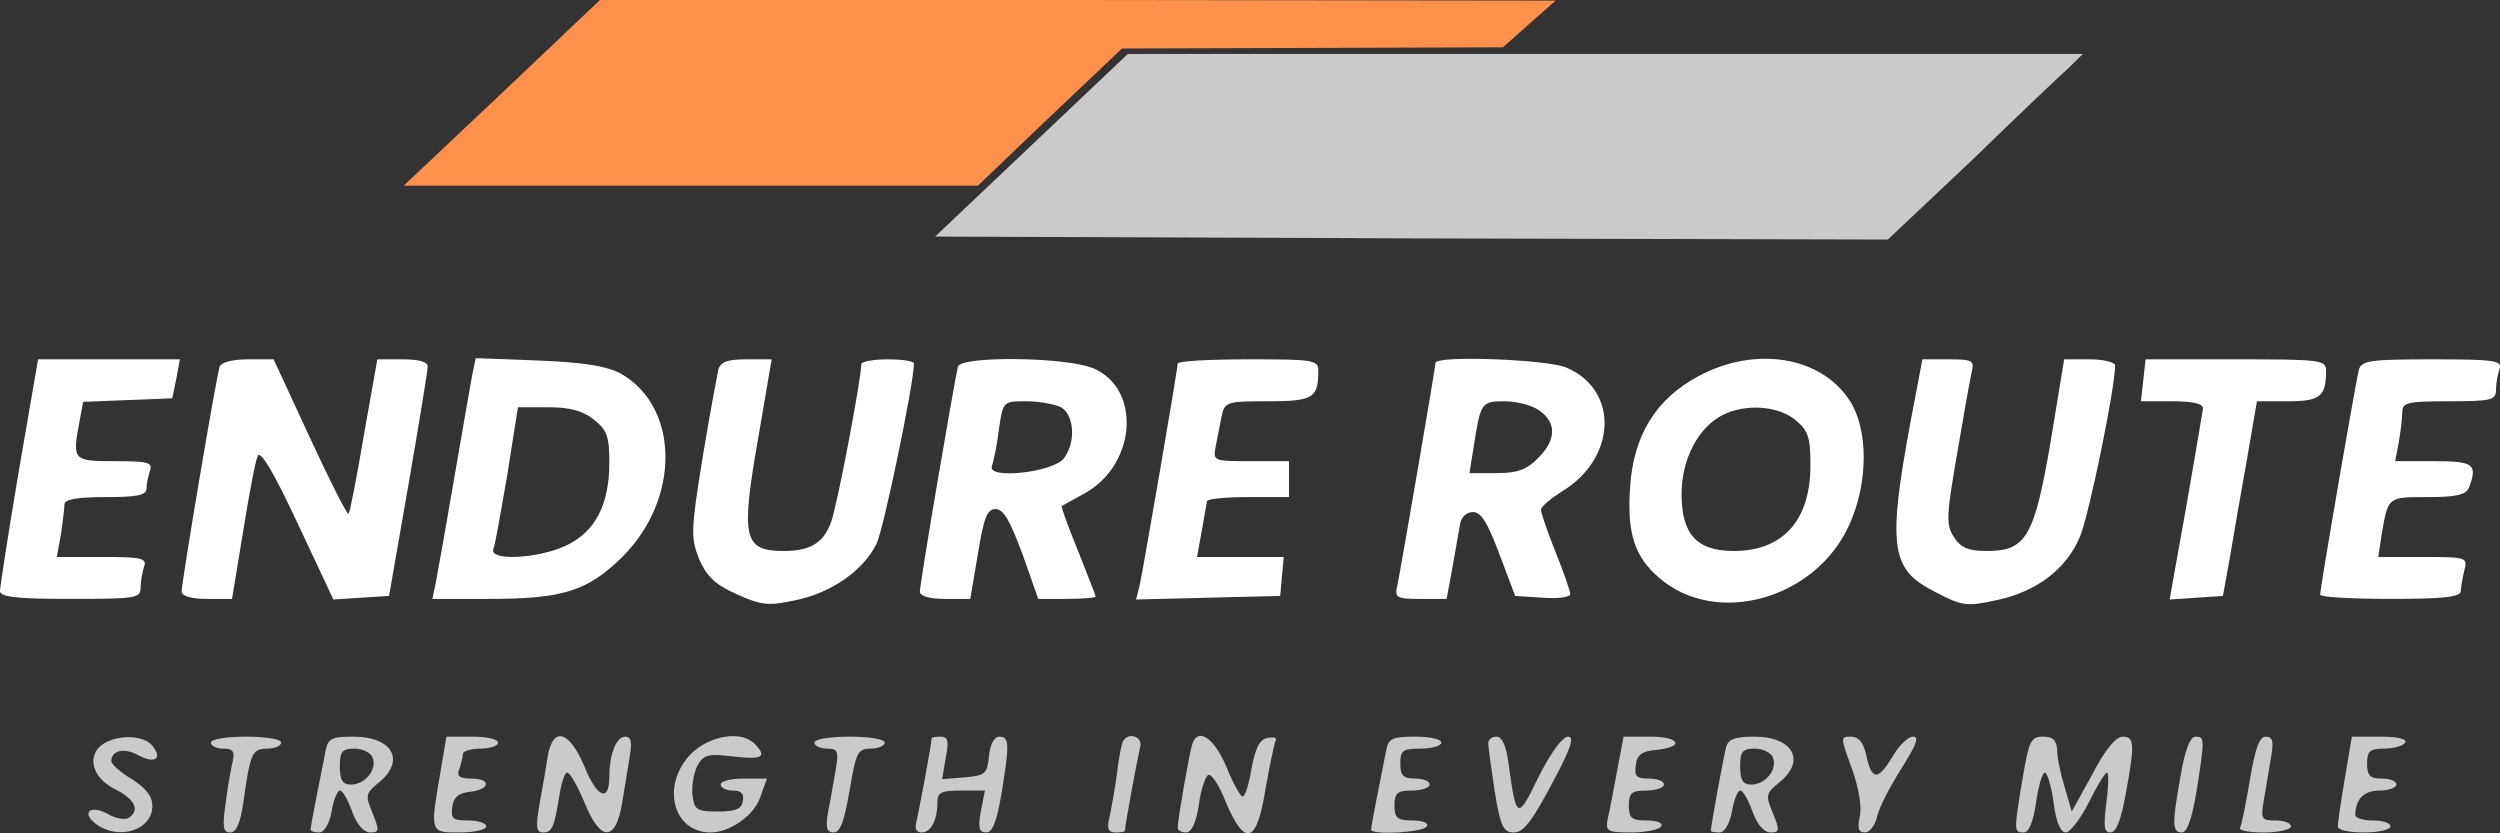 <svg width="132" height="44" viewBox="0 0 132 44" fill="none" xmlns="http://www.w3.org/2000/svg">
<rect x="0" y="0" width="132" height="44" fill="#333333" stroke="none"/>
<path d="M26.512 4.901L21.315 9.803H36.474H51.632L55.437 6.166L59.243 2.561L69.297 2.53L79.351 2.498L80.743 1.265L82.135 0.032L56.922 3.43323e-05H31.678L26.512 4.901Z" fill="#FF914C"/>
<path d="M54.447 7.685L49.374 12.491L74.525 12.586L99.676 12.649L104.069 8.507C106.451 6.198 108.771 3.985 109.204 3.605L109.978 2.846H84.765H59.552L54.447 7.685Z" fill="#CBC9C9"/>
<path d="M0.99 24.886C0.433 28.175 0 31.021 0 31.211C0 31.527 0.959 31.622 3.712 31.622C7.177 31.622 7.425 31.59 7.425 31.021C7.425 30.673 7.517 30.199 7.61 29.914C7.765 29.471 7.456 29.408 5.414 29.408H3.001L3.217 28.207C3.31 27.574 3.403 26.847 3.403 26.625C3.403 26.373 4.053 26.246 5.568 26.246C7.239 26.246 7.734 26.151 7.734 25.803C7.734 25.55 7.827 25.139 7.92 24.855C8.074 24.412 7.796 24.349 6.063 24.349C3.836 24.349 3.805 24.317 4.207 22.198L4.393 21.218L6.744 21.123L9.095 21.029L9.312 19.985L9.497 18.973H5.754H2.011L0.99 24.886Z" fill="white"/>
<path d="M11.601 19.352C11.416 19.89 9.59 30.736 9.59 31.242C9.59 31.464 10.085 31.622 10.921 31.622H12.251L12.839 28.049C13.148 26.12 13.488 24.317 13.612 24.064C13.767 23.78 14.478 24.981 15.716 27.637L17.603 31.653L19.057 31.559L20.542 31.464L21.563 25.614C22.119 22.388 22.584 19.574 22.584 19.352C22.584 19.099 22.119 18.973 21.253 18.973H19.923L19.211 22.989C18.84 25.203 18.469 27.068 18.407 27.131C18.345 27.226 17.417 25.392 16.365 23.116L14.447 18.973H13.086C12.282 18.973 11.694 19.131 11.601 19.352Z" fill="white"/>
<path d="M24.934 19.795C24.841 20.301 24.408 22.768 23.975 25.297C23.542 27.827 23.109 30.262 23.016 30.736L22.831 31.622H25.862C29.698 31.622 31.029 31.211 32.854 29.408C35.947 26.341 35.886 21.439 32.73 19.7C31.988 19.321 30.781 19.131 28.43 19.036L25.12 18.91L24.934 19.795ZM31.369 22.167C32.05 22.704 32.173 23.052 32.173 24.412C32.173 26.657 31.431 28.08 29.884 28.808C28.399 29.503 25.831 29.63 26.048 28.997C26.141 28.808 26.45 27.005 26.79 25.044L27.347 21.503H28.956C30.101 21.503 30.781 21.692 31.369 22.167Z" fill="white"/>
<path d="M37.928 19.511C37.866 19.827 37.464 21.914 37.092 24.191C36.474 28.017 36.474 28.396 36.907 29.503C37.309 30.42 37.742 30.863 38.887 31.369C40.217 31.97 40.557 32.001 42.042 31.685C43.929 31.274 45.569 30.136 46.28 28.713C46.652 27.954 48.229 20.364 48.26 19.194C48.26 19.068 47.642 18.973 46.868 18.973C46.095 18.973 45.476 19.099 45.476 19.226C45.476 20.017 44.177 26.847 43.867 27.606C43.465 28.681 42.754 29.092 41.392 29.092C39.258 29.092 39.103 28.428 40.031 23.147L40.743 18.973H39.413C38.423 18.973 38.051 19.099 37.928 19.511Z" fill="white"/>
<path d="M50.581 19.352C50.426 19.922 48.57 30.768 48.57 31.242C48.57 31.464 49.065 31.622 49.9 31.622H51.23L51.633 29.25C51.942 27.321 52.127 26.878 52.561 26.878C52.994 26.878 53.334 27.511 53.984 29.25L54.819 31.622H56.335C57.17 31.622 57.851 31.559 57.851 31.495C57.851 31.432 57.417 30.357 56.923 29.092C56.397 27.827 56.025 26.752 56.056 26.72C56.118 26.689 56.613 26.404 57.139 26.12C59.985 24.665 60.325 20.554 57.727 19.447C56.304 18.846 50.766 18.783 50.581 19.352ZM56.025 21.503C56.706 21.914 56.83 23.305 56.18 24.191C55.623 24.95 52.066 25.329 52.375 24.602C52.468 24.317 52.653 23.463 52.746 22.641C52.963 21.187 52.963 21.187 54.2 21.187C54.881 21.187 55.685 21.345 56.025 21.503Z" fill="white"/>
<path d="M62.181 19.194C62.181 19.511 60.387 29.914 60.17 30.926L59.985 31.653L63.79 31.559L67.595 31.464L67.688 30.42L67.781 29.408H65.492H63.202L63.45 28.049C63.573 27.321 63.697 26.625 63.728 26.467C63.728 26.341 64.718 26.246 65.894 26.246H68.059V25.297V24.349H66.048C64.068 24.349 64.037 24.349 64.192 23.558C64.285 23.116 64.409 22.42 64.501 21.977C64.656 21.218 64.78 21.187 66.945 21.187C69.328 21.187 69.606 21.028 69.606 19.574C69.606 19.005 69.359 18.973 65.894 18.973C63.852 18.973 62.181 19.068 62.181 19.194Z" fill="white"/>
<path d="M75.794 19.163C75.794 19.384 73.969 30.009 73.783 30.895C73.628 31.559 73.721 31.622 74.989 31.622H76.382L76.691 29.946C76.846 29.06 77.031 28.017 77.093 27.669C77.155 27.29 77.433 27.037 77.774 27.037C78.207 27.037 78.547 27.606 79.166 29.25L80.001 31.464L81.455 31.559C82.259 31.622 82.909 31.527 82.909 31.369C82.909 31.211 82.569 30.23 82.136 29.155C81.703 28.08 81.362 27.068 81.362 26.91C81.362 26.752 81.857 26.341 82.445 25.962C85.353 24.222 85.508 20.617 82.723 19.416C81.733 18.973 75.794 18.752 75.794 19.163ZM81.3 21.692C82.197 22.325 82.166 23.242 81.207 24.191C80.62 24.791 80.125 24.981 79.042 24.981H77.588L77.805 23.622C78.176 21.25 78.207 21.187 79.444 21.187C80.094 21.187 80.929 21.408 81.3 21.692Z" fill="white"/>
<path d="M89.684 19.859C87.425 21.06 86.219 23.021 86.064 25.803C85.909 28.175 86.312 29.408 87.611 30.515C90.612 33.108 95.84 31.654 97.634 27.733C98.655 25.487 98.655 22.673 97.665 21.155C96.149 18.815 92.684 18.246 89.684 19.859ZM94.788 22.167C95.469 22.736 95.592 23.052 95.592 24.57C95.592 27.48 94.138 29.092 91.54 29.092C89.591 29.092 88.787 28.207 88.787 26.088C88.787 24.254 89.653 22.578 90.952 21.914C92.128 21.313 93.86 21.408 94.788 22.167Z" fill="white"/>
<path d="M101.192 20.617C99.583 28.902 99.707 30.009 102.213 31.274C103.605 32.001 103.852 32.033 105.43 31.685C107.534 31.242 109.112 30.041 109.823 28.333C110.287 27.258 111.679 20.491 111.679 19.289C111.679 19.131 111.061 18.973 110.349 18.973H108.988L108.276 23.305C107.41 28.365 106.977 29.092 104.904 29.092C103.945 29.092 103.543 28.934 103.172 28.365C102.739 27.701 102.77 27.258 103.327 24.001C103.667 22.009 104.007 20.08 104.1 19.669C104.255 19.036 104.162 18.973 102.893 18.973H101.501L101.192 20.617Z" fill="white"/>
<path d="M113.164 20.08L113.041 21.187H114.68C115.794 21.187 116.32 21.313 116.32 21.566C116.289 21.787 115.887 24.159 115.423 26.815L114.556 31.653L115.979 31.559L117.372 31.464L117.743 29.408C117.928 28.27 118.331 25.962 118.64 24.254L119.166 21.187H120.805C122.507 21.187 122.816 20.934 122.816 19.574C122.816 19.005 122.538 18.973 118.052 18.973H113.288L113.164 20.08Z" fill="white"/>
<path d="M124.549 19.511C124.394 20.111 122.507 30.989 122.507 31.401C122.507 31.527 124.177 31.622 126.219 31.622C128.972 31.622 129.931 31.527 129.931 31.211C129.931 31.021 130.024 30.515 130.117 30.104C130.303 29.44 130.241 29.408 127.952 29.408H125.57L125.755 28.207C126.095 26.215 126.064 26.246 128.199 26.246C129.715 26.246 130.21 26.12 130.365 25.74C130.829 24.507 130.612 24.349 128.508 24.349H126.467L126.652 23.369C126.745 22.831 126.838 22.104 126.838 21.787C126.838 21.25 127.085 21.187 129.313 21.187C131.54 21.187 131.788 21.123 131.788 20.586C131.788 20.238 131.88 19.764 131.973 19.479C132.128 19.036 131.695 18.973 128.447 18.973C125.167 18.973 124.703 19.036 124.549 19.511Z" fill="white"/>
<path d="M5.507 39.243C4.548 39.812 4.826 41.045 6.033 41.646C7.115 42.184 7.425 42.784 6.775 43.195C6.59 43.29 6.095 43.227 5.692 42.974C4.764 42.468 4.269 42.911 5.074 43.512C6.28 44.397 8.043 43.828 8.043 42.563C8.043 42.025 7.703 41.614 6.961 41.14C6.373 40.792 5.878 40.349 5.878 40.191C5.878 39.622 6.559 39.464 7.301 39.875C8.167 40.349 8.6 40.065 8.043 39.369C7.61 38.832 6.311 38.768 5.507 39.243Z" fill="#CBC9C9"/>
<path d="M11.137 39.212C11.137 39.37 11.416 39.528 11.787 39.528C12.313 39.528 12.406 39.686 12.282 40.223C12.189 40.635 12.003 41.615 11.911 42.437C11.725 43.67 11.787 43.955 12.158 43.955C12.467 43.955 12.684 43.48 12.839 42.437C13.21 39.781 13.303 39.528 14.107 39.528C14.509 39.528 14.85 39.37 14.85 39.212C14.85 39.022 14.014 38.895 12.993 38.895C11.973 38.895 11.137 39.022 11.137 39.212Z" fill="#CBC9C9"/>
<path d="M17.201 39.591C16.892 41.109 16.396 43.67 16.396 43.797C16.396 43.892 16.613 43.955 16.86 43.955C17.108 43.955 17.386 43.512 17.51 42.848C17.603 42.247 17.82 41.741 17.943 41.741C18.098 41.741 18.376 42.247 18.593 42.848C18.84 43.544 19.212 43.955 19.552 43.955C20.016 43.955 20.047 43.86 19.676 42.943C19.273 41.994 19.305 41.899 19.985 41.33C21.439 40.16 20.727 38.895 18.655 38.895C17.541 38.895 17.325 38.99 17.201 39.591ZM19.676 40.002C19.923 40.635 19.273 41.425 18.531 41.425C18.098 41.425 17.943 41.204 17.943 40.476C17.943 39.686 18.067 39.528 18.717 39.528C19.15 39.528 19.583 39.749 19.676 40.002Z" fill="#CBC9C9"/>
<path d="M23.233 40.888C22.707 43.986 22.707 43.955 24.285 43.955C25.058 43.955 25.677 43.797 25.677 43.639C25.677 43.449 25.244 43.322 24.718 43.322C23.914 43.322 23.79 43.227 23.883 42.595C23.945 42.089 24.223 41.868 24.842 41.804C25.893 41.678 25.955 41.109 24.873 41.109C24.254 41.109 24.099 40.982 24.254 40.603C24.347 40.318 24.439 39.97 24.439 39.812C24.439 39.654 24.873 39.528 25.368 39.528C25.893 39.528 26.296 39.37 26.296 39.212C26.296 39.022 25.677 38.895 24.934 38.895H23.573L23.233 40.888Z" fill="#CBC9C9"/>
<path d="M28.925 39.907C28.832 40.476 28.647 41.615 28.492 42.437C28.276 43.67 28.306 43.955 28.678 43.955C29.142 43.955 29.265 43.702 29.544 41.963C29.637 41.33 29.822 40.793 29.946 40.793C30.101 40.793 30.503 41.52 30.874 42.405C31.709 44.461 32.514 44.461 32.854 42.374C32.978 41.583 33.163 40.476 33.256 39.907C33.38 39.148 33.318 38.895 33.009 38.895C32.545 38.895 32.173 39.812 32.173 41.014C32.173 42.374 31.524 42.121 30.874 40.508C30.07 38.579 29.204 38.326 28.925 39.907Z" fill="#CBC9C9"/>
<path d="M36.474 39.812C34.896 41.457 35.514 43.955 37.525 43.955C38.546 43.955 39.846 43.038 40.155 42.057L40.495 41.109H39.258C38.608 41.109 38.051 41.235 38.051 41.425C38.051 41.583 38.33 41.741 38.701 41.741C39.134 41.741 39.289 41.899 39.227 42.279C39.165 42.722 38.825 42.848 37.897 42.848C36.783 42.848 36.659 42.753 36.566 41.994C36.505 41.52 36.628 40.824 36.814 40.445C37.154 39.844 37.371 39.781 38.701 39.939C40.248 40.129 40.526 39.971 39.846 39.275C39.134 38.547 37.464 38.832 36.474 39.812Z" fill="#CBC9C9"/>
<path d="M43.002 39.212C43.002 39.37 43.311 39.528 43.651 39.528C44.239 39.528 44.301 39.654 44.115 40.698C43.991 41.362 43.837 42.374 43.713 42.911C43.589 43.702 43.651 43.955 44.022 43.955C44.363 43.955 44.579 43.354 44.858 41.741C45.198 39.718 45.291 39.528 45.971 39.528C46.373 39.528 46.714 39.37 46.714 39.212C46.714 39.022 45.879 38.895 44.858 38.895C43.837 38.895 43.002 39.022 43.002 39.212Z" fill="#CBC9C9"/>
<path d="M49.188 38.99C49.188 39.275 48.508 42.911 48.384 43.386C48.291 43.765 48.384 43.955 48.662 43.955C49.157 43.955 49.498 43.291 49.498 42.342C49.498 41.836 49.714 41.741 50.735 41.741H52.003L51.787 42.848C51.632 43.702 51.694 43.955 52.065 43.955C52.406 43.955 52.622 43.386 52.87 41.963C53.303 39.338 53.303 38.895 52.777 38.895C52.498 38.895 52.282 39.275 52.22 39.907C52.127 40.856 52.034 40.951 50.921 41.046L49.745 41.141L49.931 40.034C50.116 39.117 50.054 38.895 49.652 38.895C49.405 38.895 49.188 38.927 49.188 38.99Z" fill="#CBC9C9"/>
<path d="M59.304 39.117C59.212 39.275 59.057 40.065 58.964 40.951C58.84 41.804 58.655 42.848 58.562 43.227C58.438 43.765 58.531 43.955 58.902 43.955C59.181 43.955 59.397 43.923 59.397 43.86C59.397 43.575 60.078 39.939 60.202 39.433C60.356 38.895 59.583 38.642 59.304 39.117Z" fill="#CBC9C9"/>
<path d="M62.955 39.275C62.8 39.749 62.182 43.291 62.182 43.702C62.182 43.828 62.367 43.955 62.615 43.955C62.924 43.955 63.141 43.449 63.295 42.532C63.388 41.741 63.636 41.014 63.79 40.919C63.945 40.824 64.378 41.456 64.718 42.342C65.739 44.745 66.358 44.555 66.822 41.646C67.039 40.413 67.286 39.243 67.348 39.116C67.441 38.958 67.255 38.895 66.946 38.958C66.513 39.022 66.296 39.464 66.08 40.571C65.956 41.393 65.739 42.057 65.615 42.057C65.492 42.057 65.09 41.33 64.749 40.476C64.1 38.958 63.264 38.389 62.955 39.275Z" fill="#CBC9C9"/>
<path d="M73.195 39.591C72.886 41.109 72.391 43.67 72.391 43.797C72.391 44.113 75.144 43.955 75.33 43.639C75.453 43.449 75.113 43.322 74.587 43.322C73.783 43.322 73.628 43.196 73.628 42.532C73.628 41.868 73.783 41.741 74.556 41.741C75.082 41.741 75.484 41.583 75.484 41.425C75.484 41.235 75.144 41.109 74.711 41.109C74.092 41.109 73.937 40.951 73.937 40.318C73.937 39.623 74.061 39.528 75.02 39.528C75.608 39.528 76.103 39.37 76.103 39.211C76.103 39.022 75.484 38.895 74.711 38.895C73.535 38.895 73.319 38.99 73.195 39.591Z" fill="#CBC9C9"/>
<path d="M78.578 39.243C78.578 39.401 78.732 40.54 78.918 41.773C79.227 43.67 79.382 43.955 79.939 43.955C80.434 43.955 80.898 43.354 81.919 41.425C82.94 39.528 83.156 38.895 82.785 38.895C82.507 38.895 81.857 39.781 81.238 41.014C80.124 43.322 80.063 43.291 79.66 40.382C79.537 39.401 79.32 38.895 79.011 38.895C78.763 38.895 78.578 39.053 78.578 39.243Z" fill="#CBC9C9"/>
<path d="M85.384 40.698C85.198 41.71 84.981 42.848 84.889 43.227C84.765 43.892 84.858 43.955 86.126 43.955C86.9 43.955 87.611 43.797 87.704 43.639C87.828 43.449 87.487 43.322 86.962 43.322C86.157 43.322 86.002 43.196 86.002 42.532C86.002 41.868 86.157 41.741 86.93 41.741C87.456 41.741 87.859 41.583 87.859 41.425C87.859 41.235 87.487 41.109 87.054 41.109C86.405 41.109 86.281 40.982 86.374 40.382C86.436 39.844 86.714 39.654 87.487 39.591C88.972 39.433 88.694 38.895 87.116 38.895H85.724L85.384 40.698Z" fill="#CBC9C9"/>
<path d="M91.138 39.433C91.014 39.939 90.334 43.575 90.334 43.86C90.334 43.923 90.55 43.955 90.797 43.955C91.045 43.955 91.323 43.512 91.447 42.848C91.54 42.247 91.757 41.741 91.88 41.741C92.035 41.741 92.313 42.247 92.53 42.848C92.777 43.544 93.149 43.955 93.489 43.955C93.953 43.955 93.984 43.86 93.613 42.943C93.21 41.994 93.242 41.899 93.922 41.33C95.376 40.192 94.695 38.895 92.623 38.895C91.633 38.895 91.262 39.022 91.138 39.433ZM93.613 40.002C93.86 40.635 93.21 41.425 92.468 41.425C92.035 41.425 91.88 41.204 91.88 40.476C91.88 39.686 92.004 39.528 92.654 39.528C93.087 39.528 93.52 39.749 93.613 40.002Z" fill="#CBC9C9"/>
<path d="M97.789 40.603C98.16 41.678 98.315 42.627 98.191 43.133C98.067 43.733 98.129 43.955 98.47 43.955C98.717 43.955 99.026 43.575 99.119 43.069C99.243 42.595 99.831 41.457 100.419 40.54C101.192 39.306 101.347 38.895 101.006 38.895C100.728 38.895 100.233 39.401 99.893 40.002C99.15 41.235 98.81 41.204 98.531 39.844C98.377 39.18 98.129 38.895 97.727 38.895C97.17 38.895 97.17 38.927 97.789 40.603Z" fill="#CBC9C9"/>
<path d="M106.791 41.109C106.327 43.892 106.327 43.955 106.853 43.955C107.132 43.955 107.348 43.417 107.503 42.374C107.627 41.488 107.843 40.793 107.967 40.793C108.091 40.793 108.307 41.488 108.431 42.374C108.555 43.417 108.802 43.955 109.081 43.955C109.297 43.955 109.854 43.227 110.287 42.374C110.72 41.488 111.153 40.793 111.246 40.793C111.339 40.793 111.339 41.488 111.215 42.374C111.061 43.639 111.091 43.955 111.432 43.955C111.741 43.955 111.989 43.291 112.236 41.931C112.731 39.275 112.7 38.895 112.081 38.895C111.71 38.895 111.122 39.623 110.473 40.888L109.39 42.848L109.019 41.583C108.802 40.888 108.617 40.002 108.617 39.591C108.586 39.085 108.4 38.895 107.874 38.895C107.224 38.895 107.132 39.117 106.791 41.109Z" fill="#CBC9C9"/>
<path d="M115.144 40.919C114.68 43.48 114.68 43.955 115.206 43.955C115.485 43.955 115.732 43.227 115.98 41.773C116.413 38.99 116.413 38.895 115.918 38.895C115.639 38.895 115.361 39.623 115.144 40.919Z" fill="#CBC9C9"/>
<path d="M118.795 41.172C118.578 42.437 118.362 43.575 118.269 43.702C118.207 43.86 118.764 43.955 119.537 43.955C120.311 43.955 120.96 43.797 120.96 43.639C120.96 43.449 120.589 43.322 120.156 43.322C119.413 43.322 119.352 43.259 119.537 42.216C119.63 41.615 119.816 40.603 119.908 40.002C120.063 39.148 120.001 38.895 119.63 38.895C119.29 38.895 119.073 39.528 118.795 41.172Z" fill="#CBC9C9"/>
<path d="M123.806 41.109C123.59 42.342 123.435 43.48 123.435 43.639C123.435 43.828 124.054 43.955 124.827 43.955C125.601 43.955 126.219 43.797 126.219 43.639C126.219 43.449 125.817 43.322 125.291 43.322C124.796 43.322 124.363 43.196 124.363 43.038C124.363 42.184 124.827 41.741 125.632 41.741C126.126 41.741 126.529 41.583 126.529 41.425C126.529 41.235 126.188 41.109 125.755 41.109C125.137 41.109 124.982 40.951 124.982 40.318C124.982 39.654 125.137 39.528 125.879 39.528C126.405 39.528 126.9 39.37 126.993 39.212C127.116 39.022 126.591 38.895 125.693 38.895H124.178L123.806 41.109Z" fill="#CBC9C9"/>
</svg>
